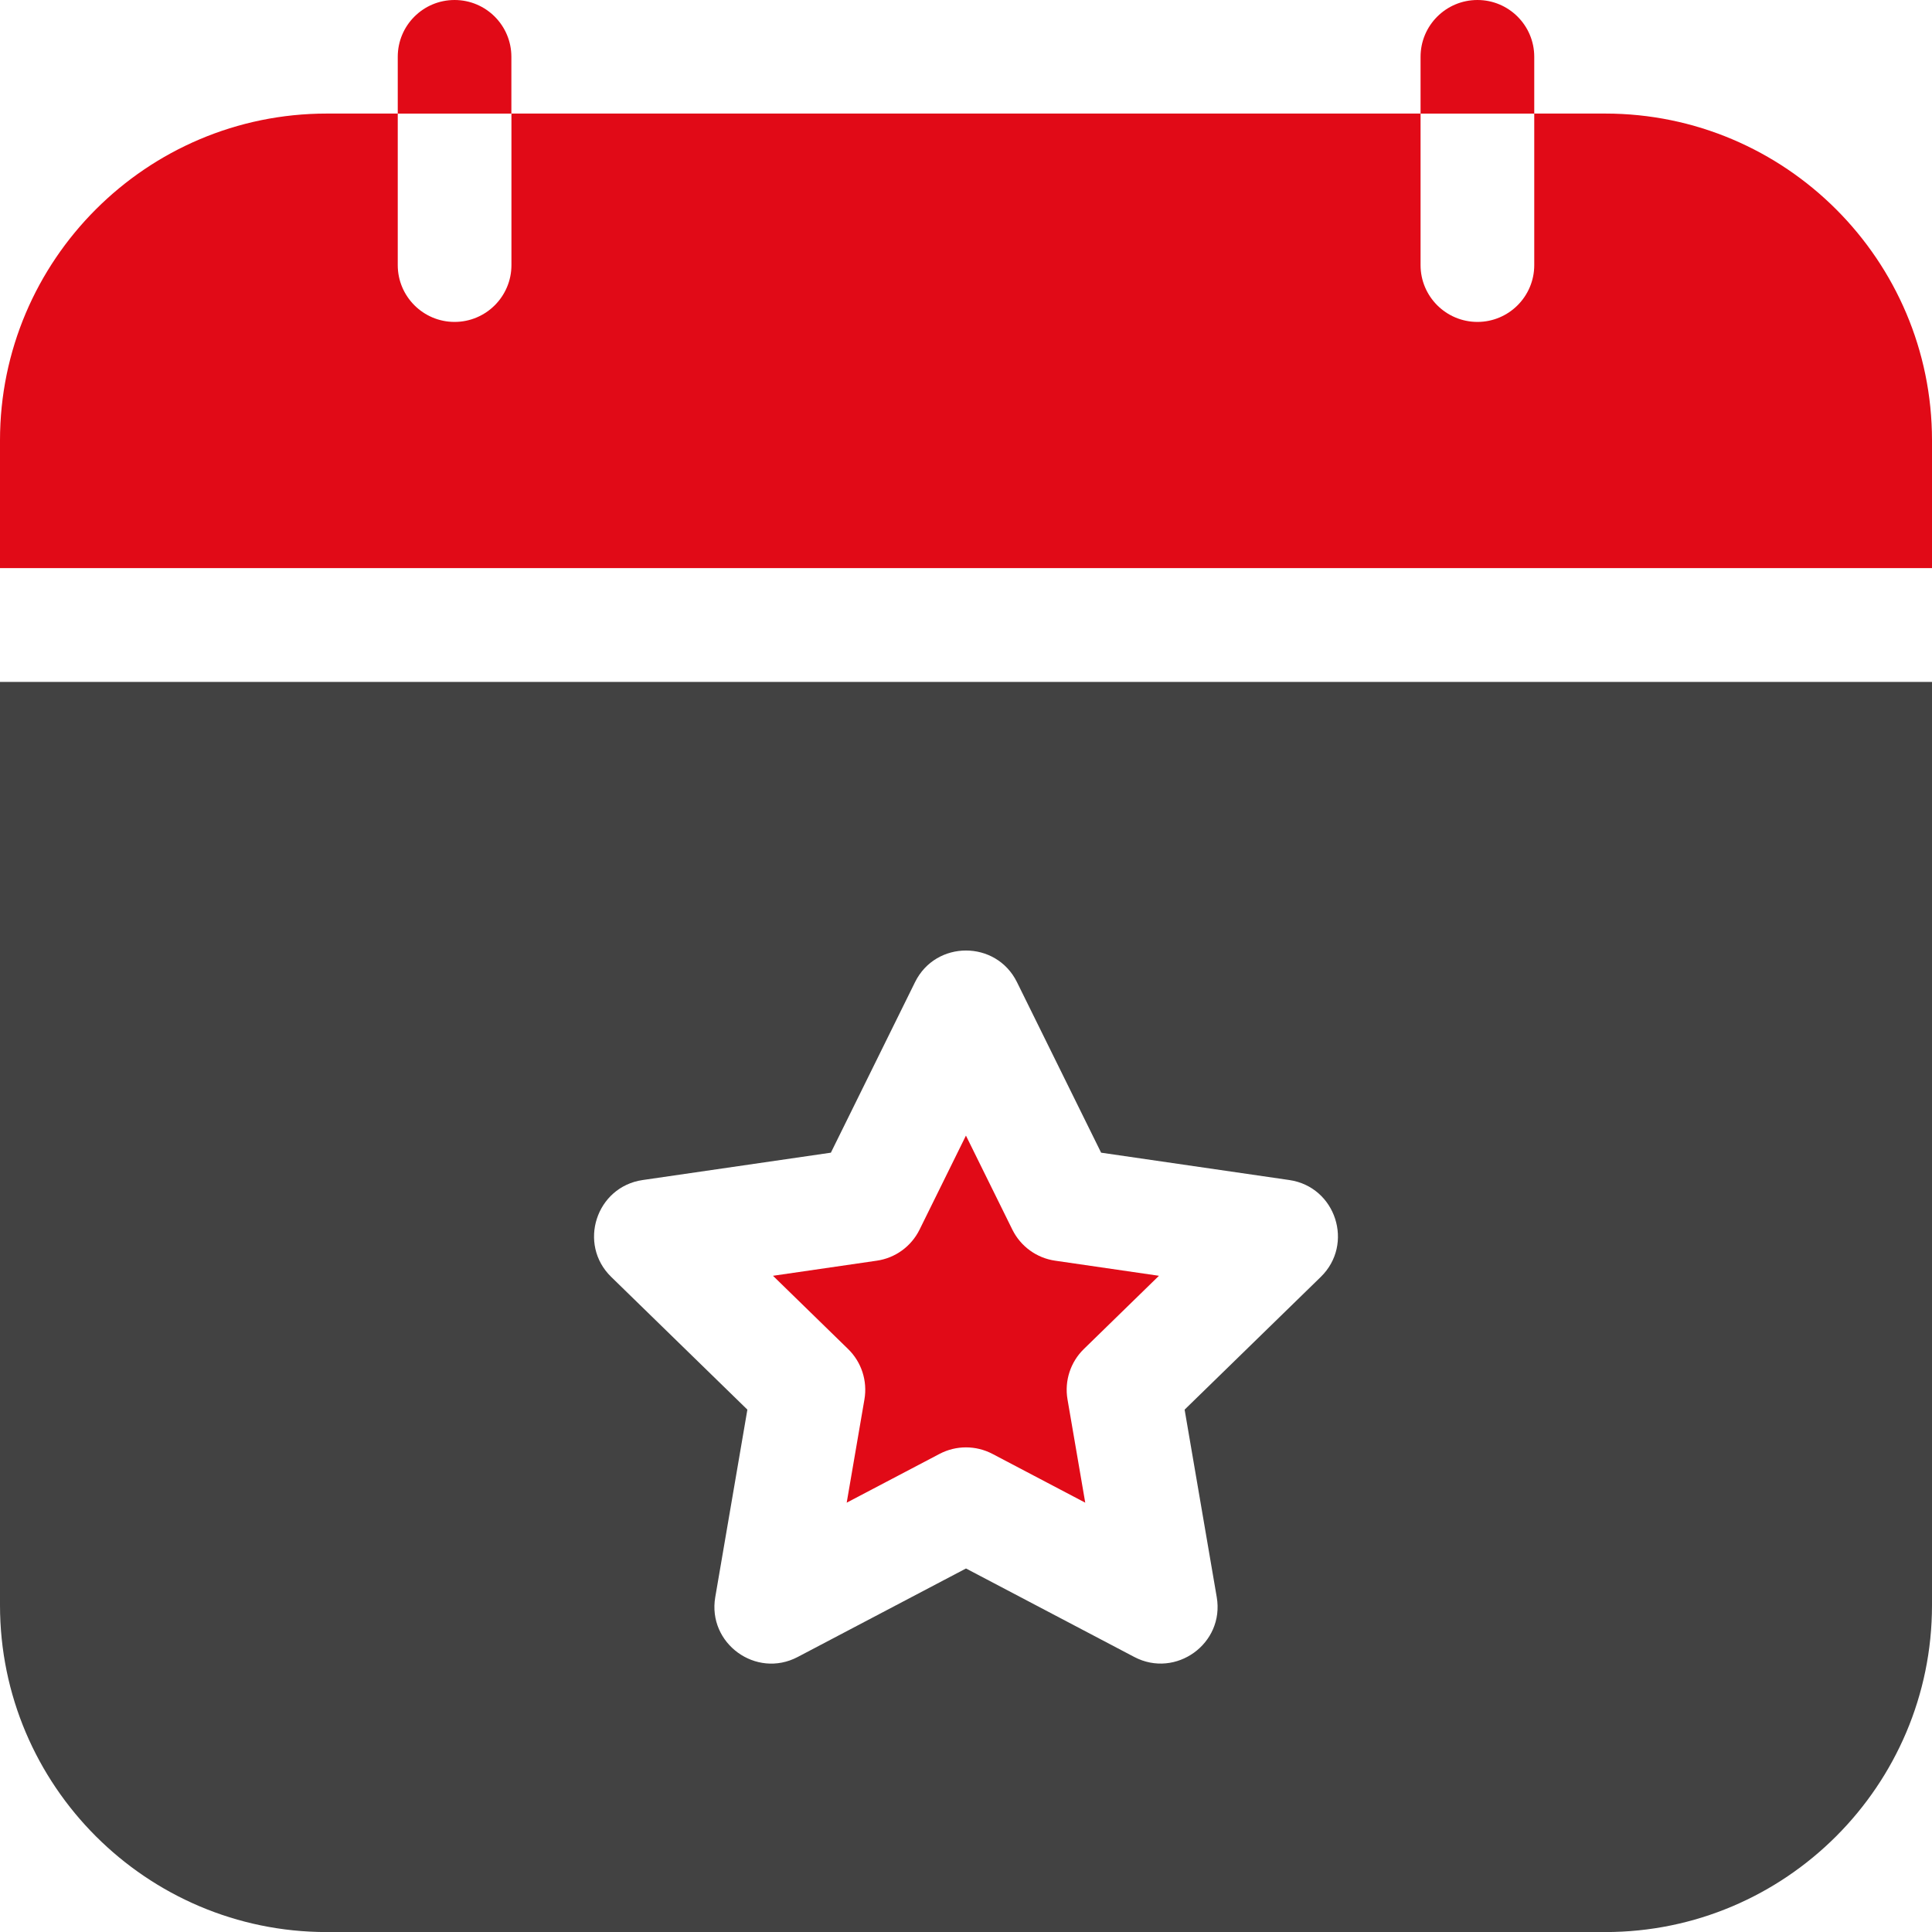 <svg width="32" height="32" viewBox="0 0 32 32" fill="none" xmlns="http://www.w3.org/2000/svg">
<g clip-path="url(#clip0_3567_14372)">
<path d="M0 26.588C0 29.573 2.428 32.001 5.412 32.001H26.588C29.572 32.001 32 29.573 32 26.588V11.295H0V26.588ZM10.645 19.545L13.762 19.092L15.156 16.267C15.501 15.569 16.499 15.569 16.844 16.267L18.238 19.092L21.355 19.545C22.125 19.657 22.434 20.606 21.876 21.15L19.621 23.348L20.153 26.453C20.285 27.223 19.474 27.805 18.788 27.445L16 25.979L13.212 27.445C12.523 27.807 11.715 27.221 11.847 26.453L12.379 23.348L10.124 21.15C9.566 20.607 9.874 19.657 10.645 19.545Z" fill="#424242"/>
<path d="M32 7.293C32 4.309 29.572 1.881 26.588 1.881H25.412V4.391C25.412 4.91 24.99 5.332 24.471 5.332C23.951 5.332 23.529 4.91 23.529 4.391V1.881H8.471V4.391C8.471 4.91 8.049 5.332 7.529 5.332C7.01 5.332 6.588 4.91 6.588 4.391V1.881H5.412C2.428 1.881 0 4.309 0 7.293V9.41H32V7.293Z" fill="#E10A17"/>
<path d="M14.318 23.177L14.024 24.889L15.562 24.081C15.836 23.937 16.163 23.937 16.438 24.081L17.975 24.889L17.681 23.177C17.629 22.872 17.73 22.56 17.952 22.344L19.196 21.131L17.477 20.881C17.17 20.837 16.905 20.644 16.768 20.367L15.999 18.809L15.231 20.366C15.094 20.644 14.829 20.837 14.522 20.881L12.803 21.131L14.047 22.344C14.269 22.56 14.37 22.872 14.318 23.177Z" fill="#E10A17"/>
<path d="M8.47 0.941C8.47 0.421 8.049 0 7.529 0C7.009 0 6.588 0.421 6.588 0.941V1.882H8.47V0.941Z" fill="#E10A17"/>
<path d="M25.412 0.941C25.412 0.421 24.99 0 24.471 0C23.951 0 23.529 0.421 23.529 0.941V1.882H25.412V0.941Z" fill="#E10A17"/>
</g>
<defs>
<clipPath id="clip0_3567_14372">
<rect width="32" height="32" fill="white"/>
</clipPath>
</defs>
</svg>
